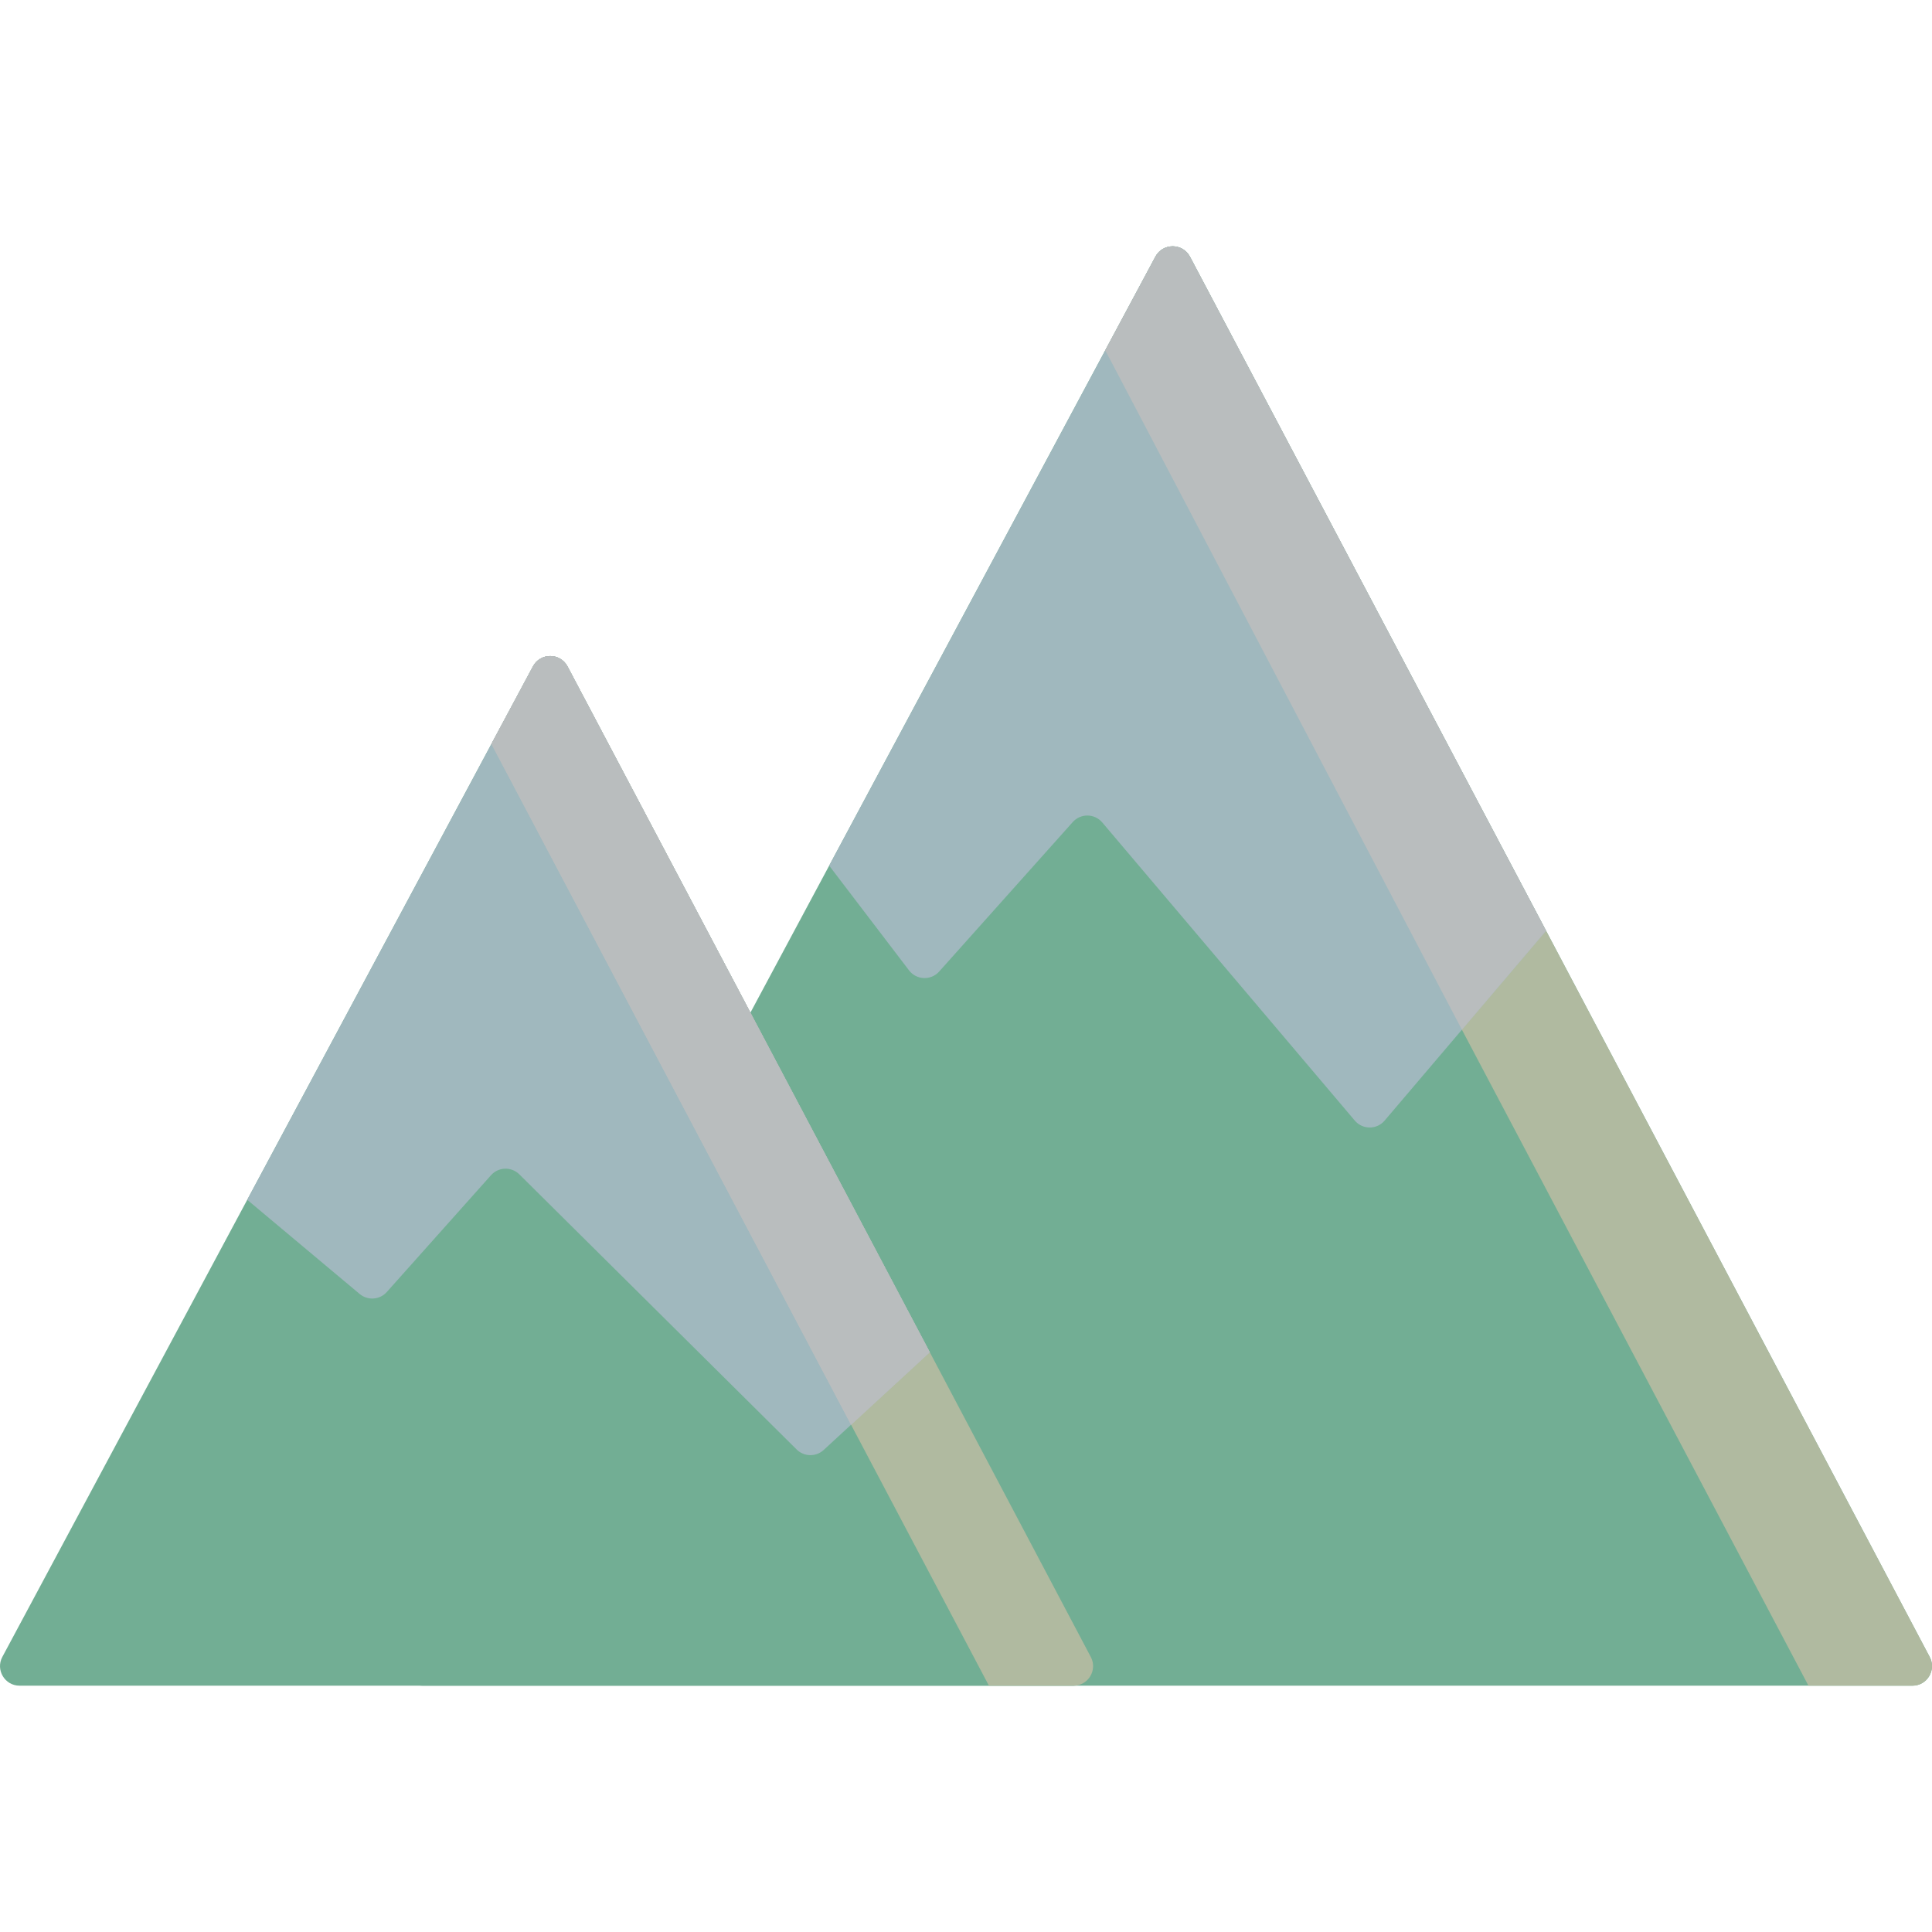 <?xml version="1.0"?>
<svg xmlns="http://www.w3.org/2000/svg" xmlns:xlink="http://www.w3.org/1999/xlink" xmlns:svgjs="http://svgjs.com/svgjs" version="1.1" width="512" height="512" x="0" y="0" viewBox="0 0 511.999 511.999" style="enable-background:new 0 0 512 512" xml:space="preserve" class=""><g>
<path xmlns="http://www.w3.org/2000/svg" style="" d="M511.392,439.118L315.353,68.039c-1.94-3.672-7.193-3.687-9.154-0.027L107.402,439.091  c-1.85,3.454,0.652,7.633,4.57,7.633h394.836C510.713,446.724,513.217,442.57,511.392,439.118z" fill="#72ae94" data-original="#8bce34" class=""/>
<path xmlns="http://www.w3.org/2000/svg" style="" d="M506.806,446.724H479.26L292.603,93.404l13.598-25.396c1.954-3.652,7.21-3.641,9.154,0.031  l196.039,371.073C513.214,442.569,510.715,446.724,506.806,446.724z" fill="#b0baa0" data-original="#79b510" class=""/>
<path xmlns="http://www.w3.org/2000/svg" style="" d="M409.716,246.667l-42.831,50.363c-2.089,2.382-5.807,2.35-7.854-0.067l-66.92-79.003  c-2.035-2.402-5.724-2.451-7.822-0.104l-35.398,39.612c-2.17,2.428-6.014,2.278-7.989-0.311l-21.163-27.755L306.2,68.016  c1.961-3.66,7.215-3.645,9.155,0.027L409.716,246.667z" fill="#a0b8be" data-original="#e7ebec" class=""/>
<path xmlns="http://www.w3.org/2000/svg" style="" d="M409.718,246.664l-22.297,26.219L293.395,93.754c-0.154-0.298-0.34-0.576-0.545-0.823l13.351-24.912  c1.965-3.662,7.21-3.652,9.154,0.021L409.718,246.664z" fill="#b9bdbe" data-original="#cdd7d9" class=""/>
<path xmlns="http://www.w3.org/2000/svg" style="" d="M289.076,439.118L150.401,176.622c-1.94-3.672-7.193-3.687-9.154-0.027L0.622,439.091  c-1.85,3.454,0.652,7.633,4.57,7.633h279.3C288.397,446.724,290.9,442.57,289.076,439.118z" fill="#72ae94" data-original="#8bce34" class=""/>
<path xmlns="http://www.w3.org/2000/svg" style="" d="M284.487,446.724h-22.413L130.23,197.158l11.016-20.561c1.965-3.662,7.221-3.641,9.154,0.031  l138.674,262.486C290.905,442.569,288.396,446.724,284.487,446.724z" fill="#b0baa0" data-original="#79b510" class=""/>
<path xmlns="http://www.w3.org/2000/svg" style="" d="M246.398,358.345l-28.116,25.913c-2.039,1.88-5.197,1.821-7.165-0.132l-73.481-72.906  c-2.109-2.093-5.542-1.988-7.52,0.229l-27.607,30.942c-1.864,2.09-5.051,2.321-7.198,0.523l-29.797-24.957l75.73-141.362  c1.961-3.661,7.215-3.645,9.155,0.027L246.398,358.345z" fill="#a0b8be" data-original="#e7ebec" class=""/>
<path xmlns="http://www.w3.org/2000/svg" id="SVGCleanerId_0" style="" d="M246.398,358.348l-20.86,19.224L130.23,197.158l11.016-20.561  c0.247-0.453,0.545-0.854,0.874-1.193c0.165-0.175,0.339-0.329,0.524-0.473c0.093-0.072,0.185-0.134,0.288-0.206  c0.195-0.123,0.391-0.236,0.596-0.339c1.368-0.669,2.983-0.699,4.372-0.092c0.144,0.062,0.278,0.123,0.411,0.206  c0.843,0.452,1.584,1.162,2.088,2.129L246.398,358.348z" fill="#b9bdbe" data-original="#cdd7d9" class=""/>
<g xmlns="http://www.w3.org/2000/svg">
	<path id="SVGCleanerId_0_1_" style="" d="M246.398,358.348l-20.86,19.224L130.23,197.158l11.016-20.561   c0.247-0.453,0.545-0.854,0.874-1.193c0.165-0.175,0.339-0.329,0.524-0.473c0.093-0.072,0.185-0.134,0.288-0.206   c0.195-0.123,0.391-0.236,0.596-0.339c1.368-0.669,2.983-0.699,4.372-0.092c0.144,0.062,0.278,0.123,0.411,0.206   c0.843,0.452,1.584,1.162,2.088,2.129L246.398,358.348z" fill="#b9bdbe" data-original="#cdd7d9" class=""/>
</g>
<g xmlns="http://www.w3.org/2000/svg">
</g>
<g xmlns="http://www.w3.org/2000/svg">
</g>
<g xmlns="http://www.w3.org/2000/svg">
</g>
<g xmlns="http://www.w3.org/2000/svg">
</g>
<g xmlns="http://www.w3.org/2000/svg">
</g>
<g xmlns="http://www.w3.org/2000/svg">
</g>
<g xmlns="http://www.w3.org/2000/svg">
</g>
<g xmlns="http://www.w3.org/2000/svg">
</g>
<g xmlns="http://www.w3.org/2000/svg">
</g>
<g xmlns="http://www.w3.org/2000/svg">
</g>
<g xmlns="http://www.w3.org/2000/svg">
</g>
<g xmlns="http://www.w3.org/2000/svg">
</g>
<g xmlns="http://www.w3.org/2000/svg">
</g>
<g xmlns="http://www.w3.org/2000/svg">
</g>
<g xmlns="http://www.w3.org/2000/svg">
</g>
</g></svg>
